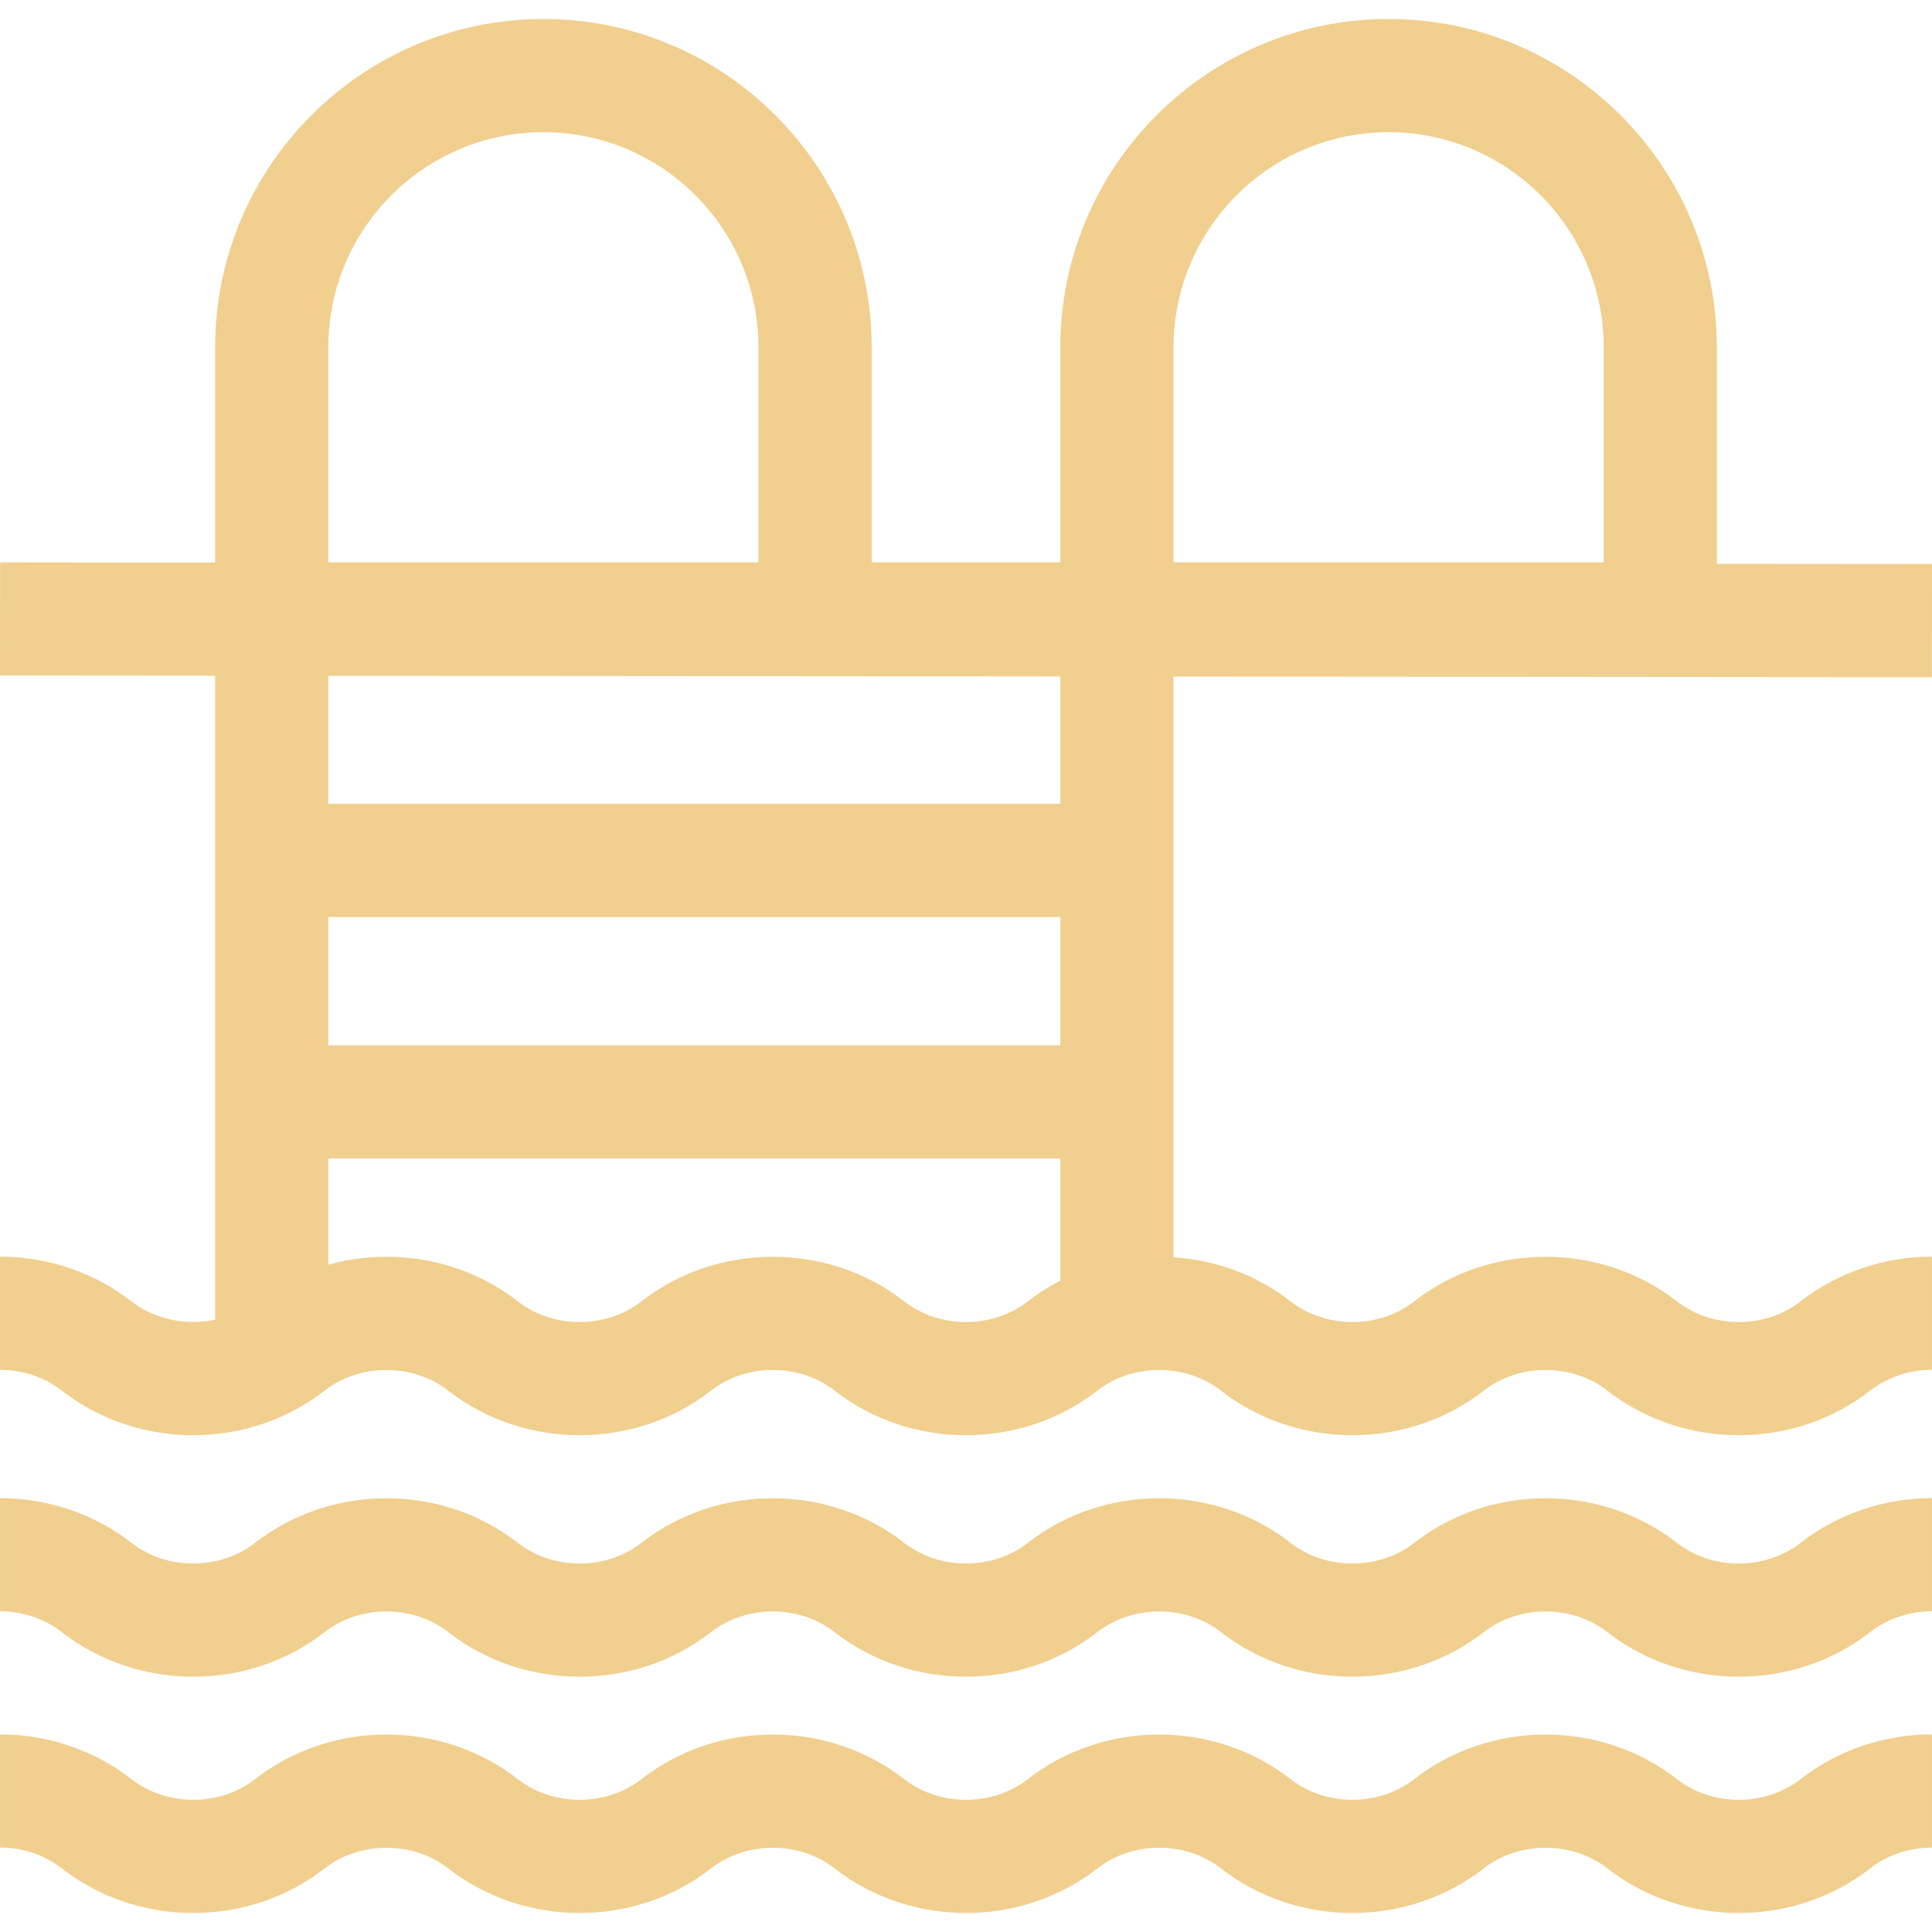 <svg width="512" height="512" viewBox="0 0 512 512" fill="none" xmlns="http://www.w3.org/2000/svg">
<g clip-path="url(#clip0)">
<path d="M444.425 344.885C424.24 329.117 394.943 329.118 374.76 344.885C365.429 352.175 351.359 352.174 342.03 344.885C332.973 337.809 322.079 333.919 310.998 333.194V179.29L511.975 179.462L512 149.464L454.99 149.415V92.029C454.99 44.059 415.964 5.033 367.994 5.033C320.024 5.033 280.998 44.059 280.998 92.029V149.026H231.001V92.029C231.001 44.059 191.975 5.033 144.005 5.033C96.035 5.033 57.009 44.059 57.009 92.029V149.026C57.009 149.126 59.721 149.077 0.025 149.026L0 179.024L57.01 179.073V349.726C49.386 351.345 41.064 349.744 34.846 344.885C25.05 337.232 12.679 333.017 0.013 333.017V363.016C6.019 363.016 11.829 364.972 16.377 368.525C36.562 384.293 65.86 384.292 86.043 368.525C95.373 361.236 109.444 361.237 118.772 368.525C138.957 384.293 168.255 384.293 188.438 368.524C197.767 361.237 211.838 361.236 221.167 368.524C241.35 384.293 270.648 384.292 290.832 368.524C300.162 361.235 314.233 361.236 323.561 368.524C343.746 384.292 373.044 384.292 393.227 368.523C402.556 361.236 416.627 361.235 425.956 368.523C446.139 384.292 475.438 384.291 495.623 368.523C500.17 364.97 505.98 363.015 511.986 363.015V333.016C499.319 333.016 486.948 337.231 477.154 344.884C467.825 352.175 453.754 352.174 444.425 344.885ZM87.009 243.021H280.999V277.02H87.009V243.021ZM310.998 92.029C310.998 60.6 336.567 35.032 367.995 35.032C399.423 35.032 424.992 60.6 424.992 92.029V149.026H310.998V92.029ZM87.009 92.029C87.009 60.6 112.577 35.032 144.006 35.032C175.434 35.032 201.003 60.6 201.003 92.029V149.026H87.009V92.029ZM280.999 179.265V213.024H87.009V179.099L280.999 179.265ZM239.635 344.885C219.45 329.117 190.153 329.118 169.97 344.885C160.639 352.175 146.569 352.174 137.24 344.885C122.915 333.693 104 330.455 87.009 335.15V307.018H280.999V339.371C277.986 340.925 275.091 342.757 272.365 344.886C263.035 352.175 248.966 352.174 239.635 344.885Z" fill="#F1CF8E"/>
<path d="M444.425 408.882C424.24 393.114 394.943 393.115 374.76 408.882C365.429 416.172 351.359 416.171 342.03 408.882C321.847 393.113 292.548 393.114 272.365 408.882C263.035 416.172 248.966 416.171 239.636 408.881C219.451 393.113 190.154 393.114 169.971 408.881C160.64 416.171 146.57 416.17 137.241 408.881C117.058 393.112 87.759 393.113 67.576 408.881C58.246 416.17 44.175 416.17 34.847 408.881C25.051 401.227 12.68 397.013 0.014 397.013V427.011C6.02 427.011 11.83 428.968 16.378 432.521C36.563 448.289 65.861 448.288 86.044 432.521C95.374 425.231 109.445 425.232 118.773 432.521C138.958 448.289 168.256 448.289 188.439 432.52C197.768 425.232 211.839 425.231 221.168 432.52C241.351 448.289 270.649 448.288 290.833 432.52C300.163 425.23 314.234 425.231 323.562 432.52C343.747 448.288 373.045 448.288 393.228 432.519C402.557 425.231 416.628 425.23 425.957 432.519C446.14 448.288 475.439 448.287 495.624 432.519C500.171 428.966 505.981 427.01 511.987 427.01V397.012C499.32 397.012 486.949 401.226 477.155 408.88C467.825 416.172 453.754 416.171 444.425 408.882Z" fill="#F1CF8E"/>
<path d="M444.425 471.5C424.24 455.732 394.943 455.733 374.76 471.5C365.429 478.79 351.359 478.789 342.03 471.5C321.847 455.731 292.548 455.732 272.365 471.5C263.035 478.79 248.966 478.789 239.636 471.499C219.451 455.731 190.154 455.732 169.971 471.499C160.64 478.789 146.57 478.788 137.241 471.499C117.058 455.73 87.759 455.731 67.576 471.499C58.247 478.788 44.176 478.789 34.847 471.499C25.051 463.845 12.68 459.631 0.014 459.631V489.629C6.02 489.629 11.83 491.586 16.378 495.139C36.563 510.907 65.861 510.906 86.044 495.139C95.374 487.849 109.445 487.85 118.773 495.139C138.958 510.907 168.256 510.906 188.439 495.138C197.768 487.85 211.839 487.849 221.168 495.138C241.351 510.907 270.649 510.906 290.833 495.138C300.163 487.848 314.234 487.849 323.562 495.138C343.747 510.906 373.045 510.905 393.228 495.137C402.557 487.849 416.628 487.848 425.957 495.137C446.14 510.906 475.439 510.905 495.624 495.137C500.171 491.584 505.981 489.628 511.987 489.628V459.63C499.32 459.63 486.949 463.844 477.155 471.498C467.825 478.79 453.754 478.79 444.425 471.5Z" fill="#F1CF8E"/>
</g>
<defs>
<clipPath id="clip0">
<rect width="512" height="512" fill="white"/>
</clipPath>
</defs>
</svg>
